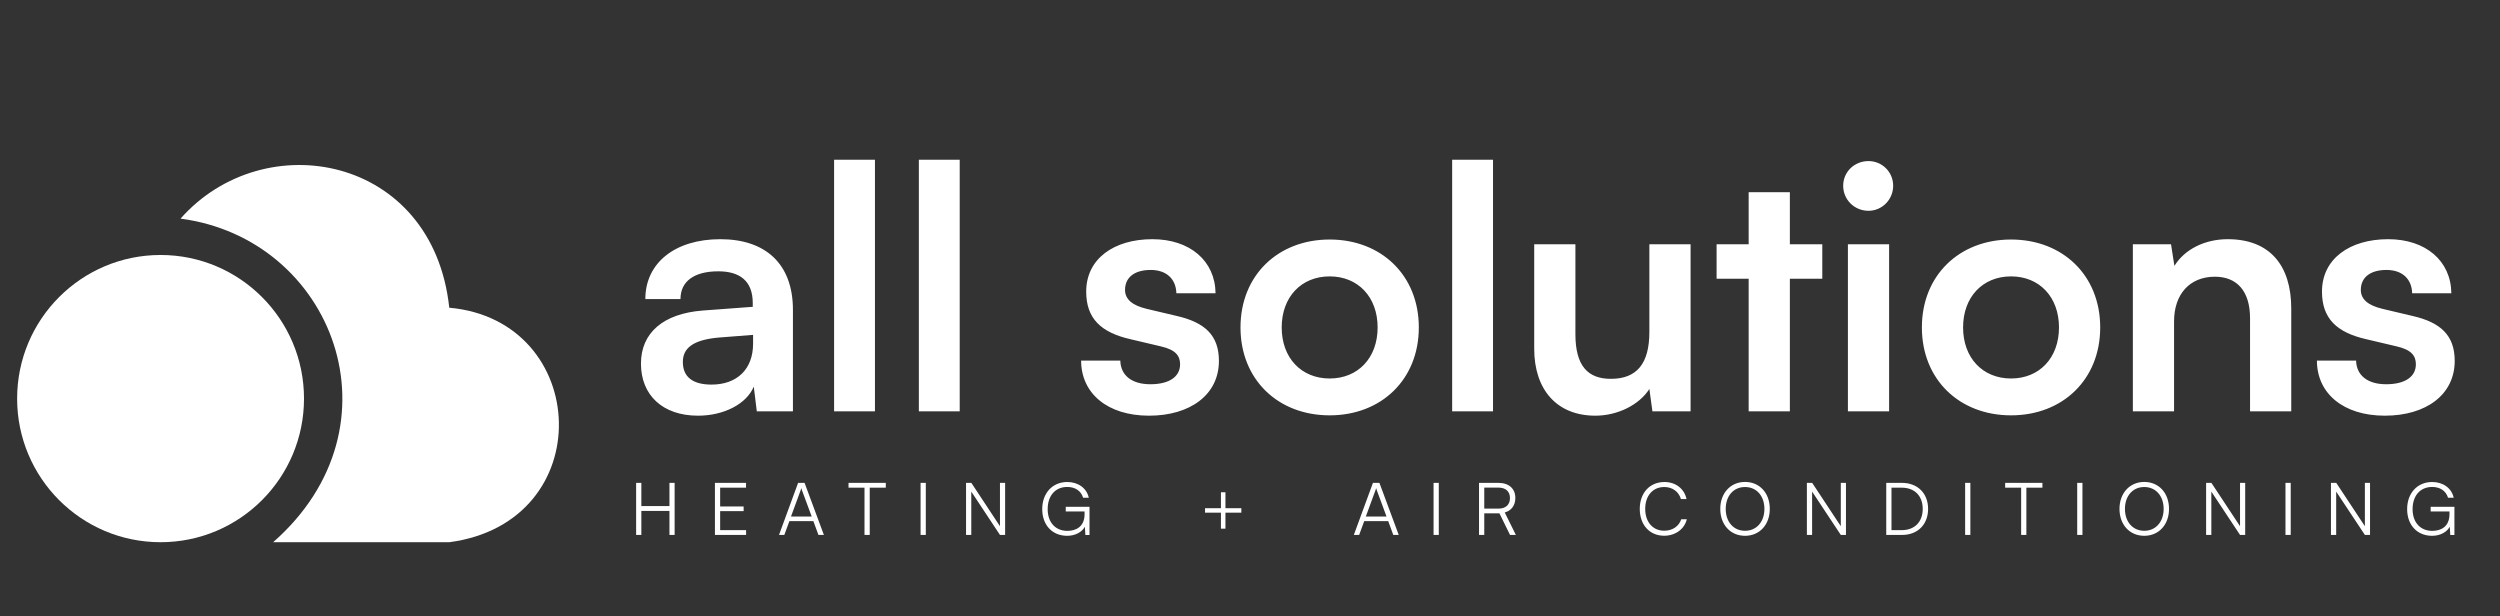 <svg width="146" height="36" viewBox="0 0 146 36" fill="none" xmlns="http://www.w3.org/2000/svg">
<rect x="0" y="0" width="146" height="36" fill="#333333" stroke="none"/>
<path d="M9.377 31.665C14.004 31.665 17.754 27.91 17.754 23.278C17.754 18.646 14.004 14.891 9.377 14.891C4.751 14.891 1 18.646 1 23.278C1 27.91 4.751 31.665 9.377 31.665Z" fill="white"/>
<path d="M15.951 31.666C23.692 24.871 19.451 13.936 10.543 12.768C15.421 7.248 25.283 9.053 26.237 17.97C34.508 18.713 35.038 30.498 26.237 31.666H15.951Z" fill="white"/>
<path d="M40.765 24.276C42.284 24.276 43.605 23.585 44.02 22.578L44.197 24.02H46.307V18.096C46.307 15.39 44.69 13.969 42.067 13.969C39.424 13.969 37.688 15.351 37.688 17.464H39.74C39.74 16.437 40.529 15.845 41.949 15.845C43.172 15.845 43.961 16.378 43.961 17.701V17.918L41.041 18.135C38.734 18.313 37.432 19.438 37.432 21.235C37.432 23.072 38.694 24.276 40.765 24.276ZM41.554 22.46C40.469 22.46 39.878 22.025 39.878 21.137C39.878 20.347 40.45 19.853 41.949 19.715L43.98 19.557V20.07C43.98 21.571 43.033 22.46 41.554 22.46ZM51.097 24.02V9.328H48.711V24.02H51.097ZM56.047 24.02V9.328H53.661V24.02H56.047ZM63.138 21.058C63.138 22.973 64.676 24.276 67.102 24.276C69.508 24.276 71.185 23.052 71.185 21.077C71.185 19.577 70.357 18.826 68.72 18.451L66.964 18.036C66.136 17.839 65.702 17.483 65.702 16.931C65.702 16.2 66.254 15.765 67.201 15.765C68.128 15.765 68.68 16.299 68.7 17.128H70.988C70.968 15.232 69.489 13.969 67.299 13.969C65.051 13.969 63.434 15.114 63.434 17.029C63.434 18.589 64.282 19.419 66.037 19.814L67.793 20.228C68.66 20.426 68.917 20.781 68.917 21.275C68.917 21.986 68.305 22.44 67.181 22.44C66.077 22.44 65.445 21.907 65.426 21.058H63.138ZM72.445 19.122C72.445 22.163 74.634 24.256 77.652 24.256C80.67 24.256 82.859 22.163 82.859 19.122C82.859 16.081 80.67 13.988 77.652 13.988C74.634 13.988 72.445 16.081 72.445 19.122ZM74.851 19.122C74.851 17.345 75.995 16.141 77.652 16.141C79.309 16.141 80.453 17.345 80.453 19.122C80.453 20.9 79.309 22.104 77.652 22.104C75.995 22.104 74.851 20.9 74.851 19.122ZM87.192 24.02V9.328H84.806V24.02H87.192ZM96.323 14.265V19.379C96.323 21.235 95.594 22.124 94.075 22.124C92.734 22.124 92.004 21.373 92.004 19.517V14.265H89.598V20.366C89.598 22.756 90.919 24.276 93.168 24.276C94.469 24.276 95.732 23.644 96.323 22.716L96.501 24.02H98.73V14.265H96.323ZM104.528 24.02V16.279H106.422V14.265H104.528V11.224H102.122V14.265H100.249V16.279H102.122V24.02H104.528ZM109.121 12.31C109.91 12.31 110.561 11.658 110.561 10.849C110.561 10.039 109.91 9.407 109.121 9.407C108.292 9.407 107.642 10.039 107.642 10.849C107.642 11.658 108.292 12.31 109.121 12.31ZM107.918 24.02H110.324V14.265H107.918V24.02ZM112.238 19.122C112.238 22.163 114.427 24.256 117.445 24.256C120.462 24.256 122.652 22.163 122.652 19.122C122.652 16.081 120.462 13.988 117.445 13.988C114.427 13.988 112.238 16.081 112.238 19.122ZM114.644 19.122C114.644 17.345 115.788 16.141 117.445 16.141C119.102 16.141 120.245 17.345 120.245 19.122C120.245 20.9 119.102 22.104 117.445 22.104C115.788 22.104 114.644 20.9 114.644 19.122ZM126.965 24.02V18.767C126.965 17.187 127.873 16.16 129.352 16.16C130.594 16.16 131.403 16.95 131.403 18.589V24.02H133.809V18.017C133.809 15.489 132.547 13.969 130.101 13.969C128.78 13.969 127.596 14.541 126.985 15.528L126.788 14.265H124.559V24.02H126.965ZM135.308 21.058C135.308 22.973 136.847 24.276 139.273 24.276C141.679 24.276 143.355 23.052 143.355 21.077C143.355 19.577 142.527 18.826 140.89 18.451L139.135 18.036C138.306 17.839 137.872 17.483 137.872 16.931C137.872 16.2 138.425 15.765 139.371 15.765C140.298 15.765 140.851 16.299 140.87 17.128H143.158C143.139 15.232 141.659 13.969 139.47 13.969C137.222 13.969 135.604 15.114 135.604 17.029C135.604 18.589 136.452 19.419 138.208 19.814L139.963 20.228C140.831 20.426 141.087 20.781 141.087 21.275C141.087 21.986 140.476 22.44 139.352 22.44C138.247 22.44 137.616 21.907 137.596 21.058H135.308Z" fill="white"/>
<path d="M37.455 31.24V29.839H39.096V31.24H39.398V28.2H39.096V29.554H37.455V28.2H37.15V31.24H37.455ZM43.572 31.24V30.96H42.057V29.852H43.428V29.576H42.057V28.48H43.568V28.2H41.752V31.24H43.572ZM45.804 31.24L46.101 30.433H47.5L47.797 31.24H48.115L46.987 28.2H46.609L45.494 31.24H45.804ZM46.758 28.629C46.775 28.586 46.792 28.531 46.796 28.506C46.8 28.535 46.822 28.586 46.834 28.629L47.403 30.166H46.194L46.758 28.629ZM49.554 28.48H50.487V31.24H50.792V28.48H51.73V28.2H49.554V28.48ZM54.067 28.2H53.762V31.24H54.067V28.2ZM56.723 31.24V28.709L58.398 31.24H58.699V28.2H58.398V30.731L56.727 28.2H56.417V31.24H56.723ZM62.325 28.438C62.771 28.438 63.127 28.65 63.254 29.066H63.585C63.466 28.514 62.97 28.149 62.33 28.149C61.46 28.149 60.866 28.803 60.866 29.733C60.866 30.671 61.46 31.291 62.321 31.291C62.813 31.291 63.195 31.062 63.356 30.76L63.386 31.244H63.627V29.597H62.24V29.869H63.339V30.026C63.339 30.756 62.843 31.003 62.334 31.003C61.651 31.003 61.184 30.523 61.184 29.733C61.184 28.956 61.625 28.438 62.325 28.438ZM70.374 29.677V29.941H71.303V30.875H71.566V29.941H72.495V29.677H71.566V28.747H71.303V29.677H70.374ZM79.374 31.24L79.671 30.433H81.071L81.368 31.24H81.686L80.558 28.2H80.18L79.064 31.24H79.374ZM80.328 28.629C80.345 28.586 80.362 28.531 80.367 28.506C80.371 28.535 80.392 28.586 80.405 28.629L80.973 30.166H79.764L80.328 28.629ZM84.025 28.2H83.72V31.24H84.025V28.2ZM86.681 31.24V29.979H87.567L88.186 31.24H88.526L87.877 29.928C88.267 29.822 88.496 29.516 88.496 29.079C88.496 28.54 88.123 28.2 87.508 28.2H86.375V31.24H86.681ZM86.681 28.476H87.508C87.924 28.476 88.182 28.692 88.182 29.087C88.182 29.474 87.936 29.703 87.516 29.703H86.681V28.476ZM97.187 31.287C97.84 31.287 98.37 30.901 98.51 30.327H98.184C98.052 30.735 97.671 30.994 97.191 30.994C96.525 30.994 96.08 30.484 96.08 29.72C96.08 28.951 96.525 28.442 97.191 28.442C97.666 28.442 98.04 28.709 98.167 29.147H98.493C98.37 28.544 97.857 28.149 97.204 28.149C96.347 28.149 95.762 28.786 95.762 29.72C95.762 30.654 96.339 31.287 97.187 31.287ZM103.356 29.72C103.356 28.794 102.763 28.145 101.91 28.145C101.062 28.145 100.464 28.799 100.464 29.72C100.464 30.642 101.057 31.291 101.91 31.291C102.758 31.291 103.356 30.642 103.356 29.72ZM103.042 29.72C103.042 30.476 102.58 30.998 101.91 30.998C101.24 30.998 100.782 30.48 100.782 29.72C100.782 28.96 101.24 28.442 101.91 28.442C102.58 28.442 103.042 28.96 103.042 29.72ZM105.827 31.24V28.709L107.503 31.24H107.804V28.2H107.503V30.731L105.832 28.2H105.522V31.24H105.827ZM111.082 31.24C111.994 31.24 112.601 30.629 112.601 29.72C112.601 28.811 111.99 28.2 111.074 28.2H110.157V31.24H111.082ZM111.061 28.48C111.812 28.48 112.287 28.96 112.287 29.72C112.287 30.476 111.812 30.96 111.069 30.96H110.463V28.48H111.061ZM115.069 28.2H114.764V31.24H115.069V28.2ZM117.101 28.48H118.035V31.24H118.34V28.48H119.277V28.2H117.101V28.48ZM121.615 28.2H121.309V31.24H121.615V28.2ZM126.671 29.72C126.671 28.794 126.077 28.145 125.225 28.145C124.377 28.145 123.778 28.799 123.778 29.72C123.778 30.642 124.372 31.291 125.225 31.291C126.073 31.291 126.671 30.642 126.671 29.72ZM126.357 29.72C126.357 30.476 125.895 30.998 125.225 30.998C124.555 30.998 124.097 30.48 124.097 29.72C124.097 28.96 124.555 28.442 125.225 28.442C125.895 28.442 126.357 28.96 126.357 29.72ZM129.142 31.24V28.709L130.818 31.24H131.119V28.2H130.818V30.731L129.146 28.2H128.837V31.24H129.142ZM133.778 28.2H133.472V31.24H133.778V28.2ZM136.433 31.24V28.709L138.109 31.24H138.41V28.2H138.109V30.731L136.438 28.2H136.128V31.24H136.433ZM142.036 28.438C142.481 28.438 142.838 28.65 142.965 29.066H143.296C143.177 28.514 142.681 28.149 142.04 28.149C141.171 28.149 140.577 28.803 140.577 29.733C140.577 30.671 141.171 31.291 142.032 31.291C142.524 31.291 142.905 31.062 143.067 30.76L143.096 31.244H143.338V29.597H141.951V29.869H143.05V30.026C143.05 30.756 142.553 31.003 142.044 31.003C141.362 31.003 140.895 30.523 140.895 29.733C140.895 28.956 141.336 28.438 142.036 28.438Z" fill="white"/>
</svg>
